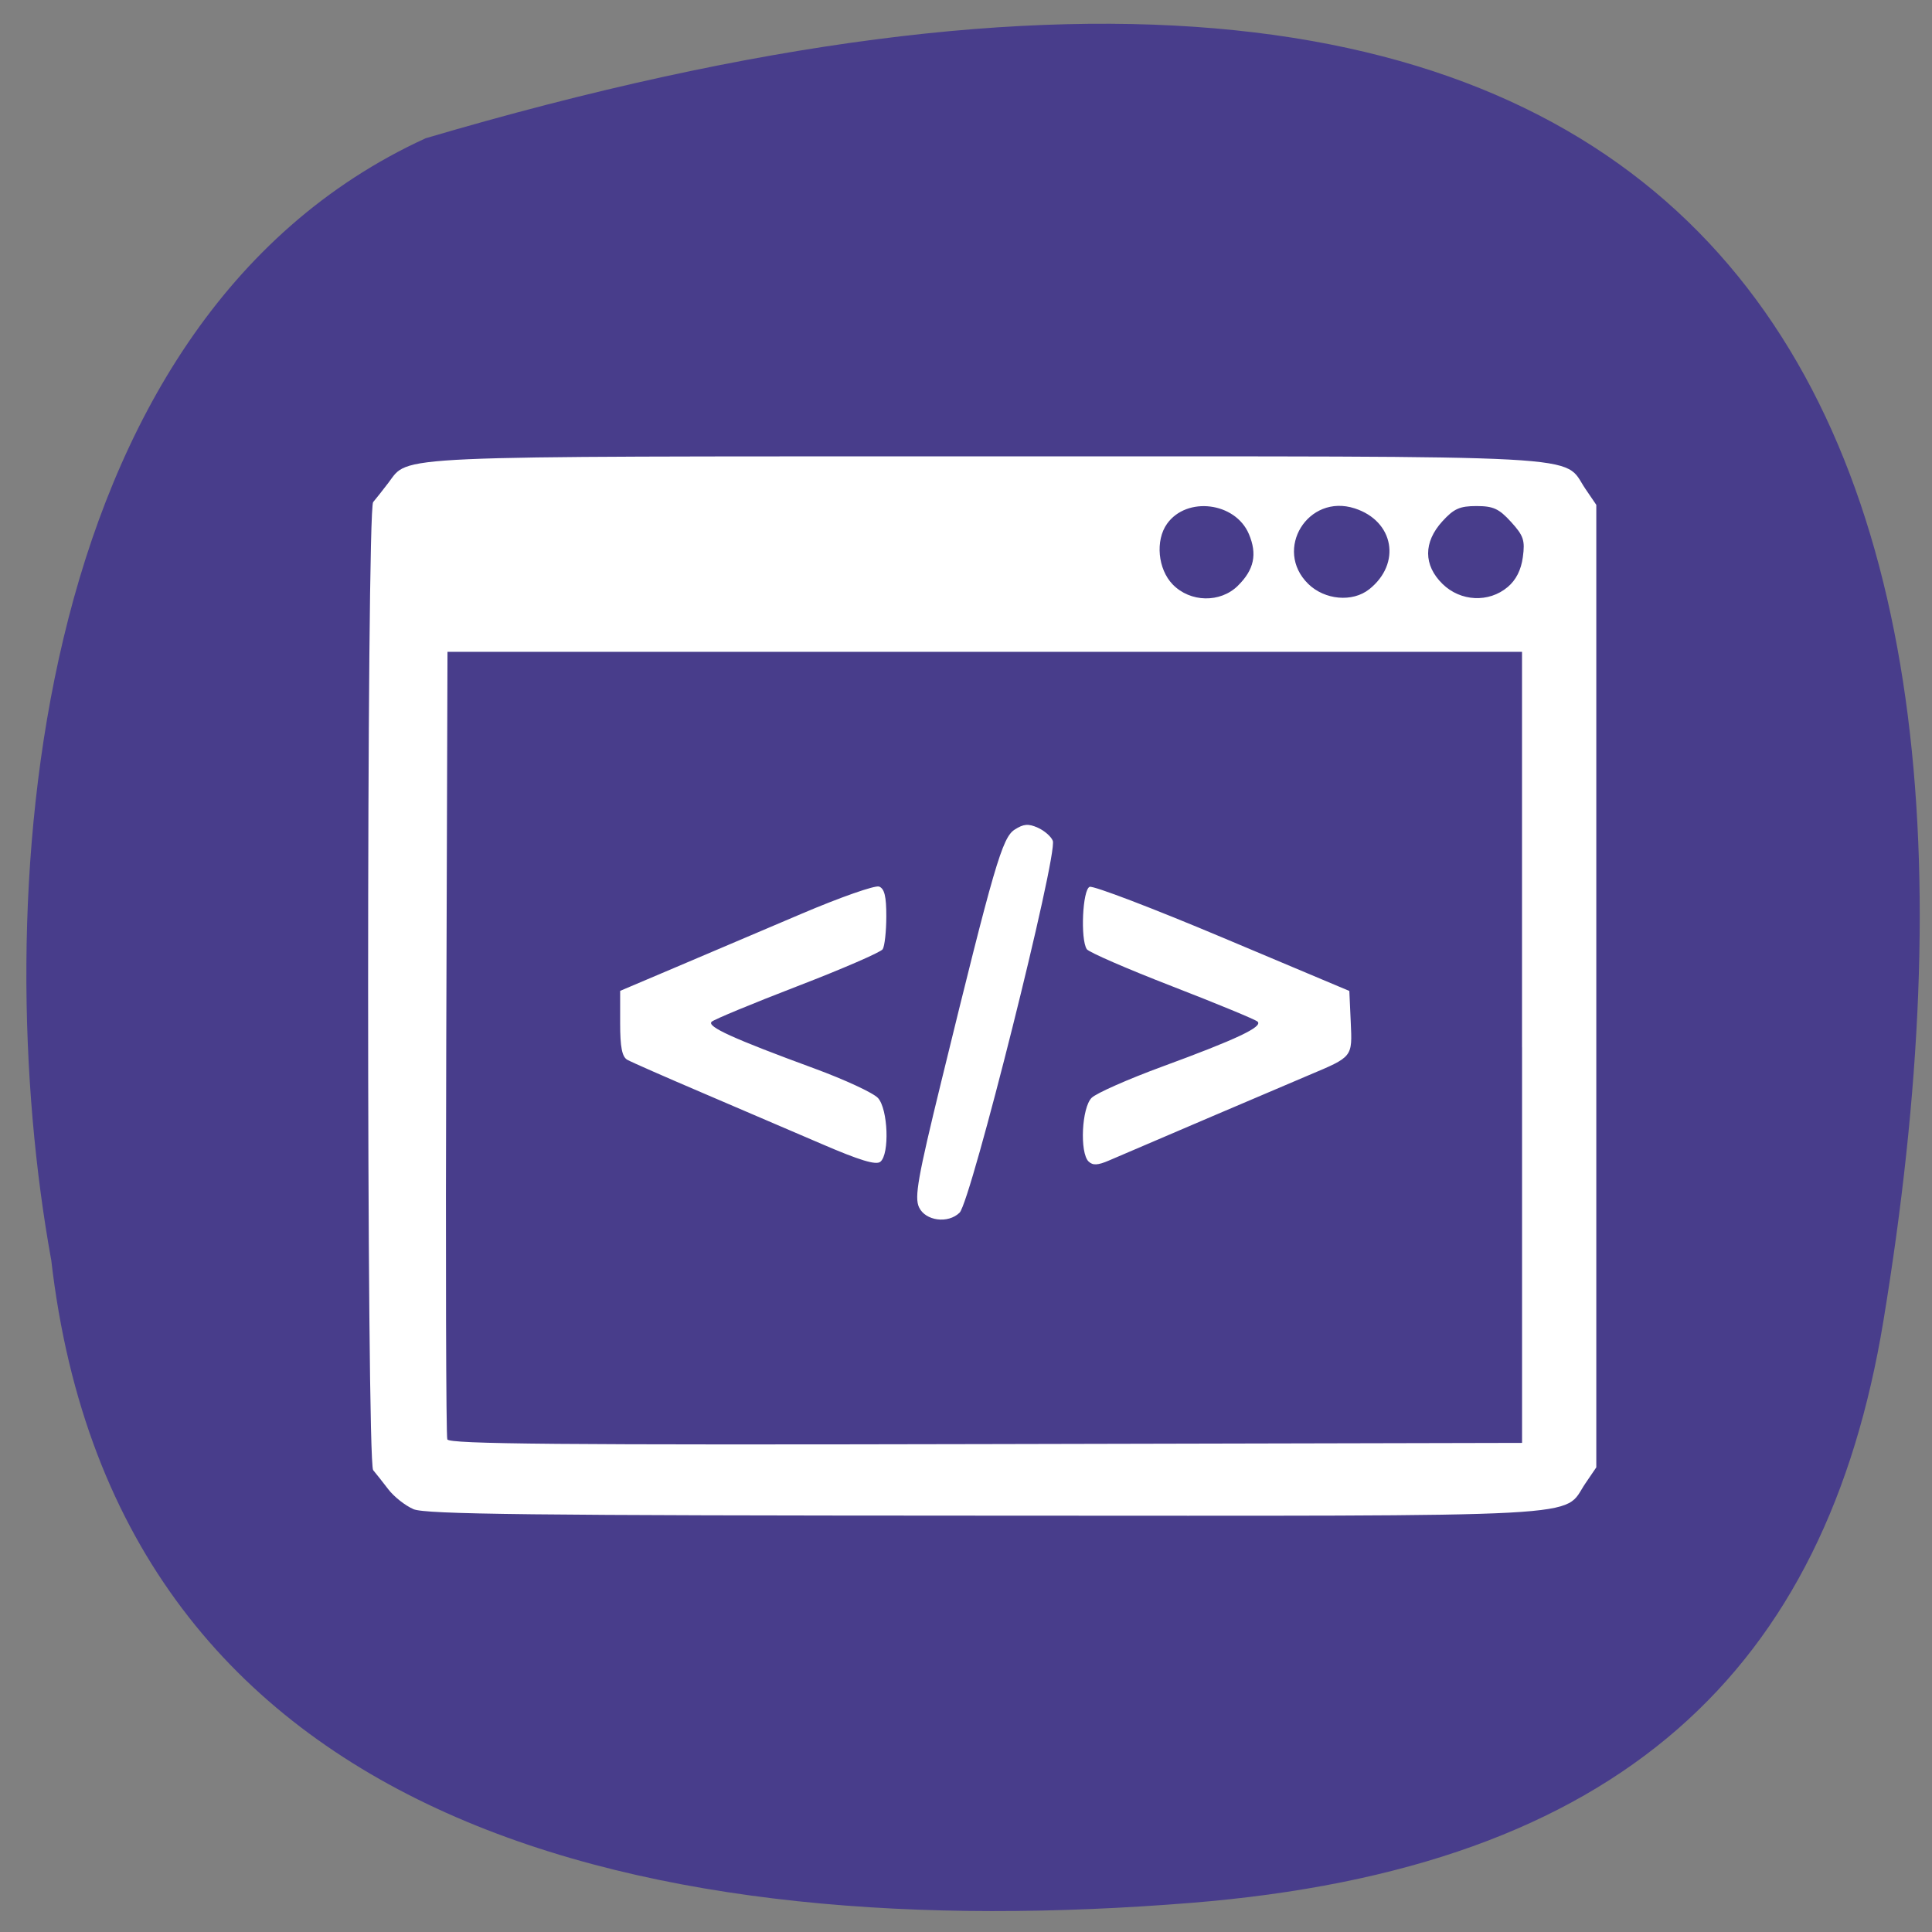 <svg xmlns="http://www.w3.org/2000/svg" viewBox="0 0 256 256"><rect x="0" y="0" width="256" height="256" fill="#808080" stroke="none"/><g fill="#483d8b" color="#000"><path d="m 62.24 231.57 c 52.688 49.21 113.02 15.79 159.85 -31.1 38.14 -38.19 41.31 -73.61 18.712 -111.13 -59.03 -98.04 -139.35 -138.72 -233.57 5.744 -23.289 50.14 21.06 108.71 55 136.49 z" transform="matrix(0.81 0.691 -0.69 0.81 116.15 -63.696)"/></g><path d="m 54.785 199.97 c -1.078 -0.461 -2.577 -1.643 -3.33 -2.627 -0.753 -0.984 -1.659 -2.128 -2.01 -2.543 -0.889 -1.042 -0.889 -127.23 0 -128.27 0.353 -0.414 1.26 -1.56 2.01 -2.545 2.816 -3.679 -0.943 -3.512 79.16 -3.511 82.12 0.001 76.32 -0.313 79.46 4.303 l 1.443 2.12 v 63.768 v 63.768 l -1.443 2.12 c -3.143 4.618 2.684 4.305 -79.6 4.278 -60.28 -0.019 -74.09 -0.176 -75.7 -0.861 z m 146.89 -61.19 v -52.41 h -71.19 h -71.19 l -0.164 51.786 c -0.09 28.482 -0.027 52.14 0.14 52.57 0.242 0.622 14.85 0.75 71.36 0.624 l 71.05 -0.159 v -52.41 z m -79.901 21.19 c -0.621 -1.337 -0.159 -3.944 2.958 -16.69 7 -28.632 8.07 -32.29 9.712 -33.35 1.188 -0.764 1.818 -0.816 3.075 -0.254 0.87 0.389 1.761 1.167 1.981 1.729 0.694 1.775 -10.84 47.796 -12.35 49.28 -1.523 1.495 -4.535 1.096 -5.374 -0.712 z m -12.907 -8.393 c -3.844 -1.658 -10.993 -4.723 -15.888 -6.811 -4.894 -2.089 -9.328 -4.04 -9.853 -4.335 -0.702 -0.396 -0.953 -1.671 -0.953 -4.837 v -4.3 l 7.353 -3.12 c 4.044 -1.716 11.547 -4.907 16.673 -7.091 5.126 -2.184 9.755 -3.807 10.286 -3.607 0.712 0.268 0.963 1.313 0.956 3.971 -0.005 1.984 -0.221 3.934 -0.48 4.333 -0.259 0.399 -5.331 2.599 -11.273 4.888 -5.942 2.29 -11.07 4.413 -11.392 4.72 -0.673 0.636 2.847 2.237 13.62 6.194 4.02 1.477 7.811 3.237 8.422 3.911 1.333 1.469 1.555 7.438 0.314 8.448 -0.577 0.47 -2.733 -0.184 -7.787 -2.364 z m 35.38 2.334 c -1.202 -1.18 -0.915 -7.152 0.407 -8.449 0.626 -0.614 4.845 -2.478 9.376 -4.142 9.83 -3.609 13.35 -5.272 12.604 -5.954 -0.304 -0.277 -5.415 -2.388 -11.358 -4.691 -5.943 -2.303 -11.02 -4.51 -11.273 -4.905 -0.863 -1.326 -0.558 -7.905 0.383 -8.26 0.478 -0.18 8.416 2.851 17.639 6.736 l 16.769 7.06 l 0.186 4.104 c 0.213 4.7 0.302 4.587 -5.589 7.07 -3.759 1.587 -21.677 9.237 -26.443 11.291 -1.485 0.64 -2.15 0.672 -2.701 0.131 z m 19.778 -76.3 c 2.153 -2.114 2.592 -4.184 1.455 -6.857 -1.796 -4.219 -8.221 -5.02 -10.838 -1.356 -1.58 2.214 -1.224 6.02 0.753 8.05 2.328 2.386 6.292 2.462 8.631 0.167 z m 17.397 0.477 c 4.295 -3.415 3.293 -9.04 -1.91 -10.723 -6.194 -2.01 -10.798 5.46 -6.169 10 2.183 2.142 5.875 2.471 8.08 0.718 z m 18.353 -0.299 c 1.107 -0.935 1.781 -2.262 2.01 -3.967 0.304 -2.223 0.097 -2.841 -1.563 -4.664 -1.598 -1.756 -2.354 -2.102 -4.586 -2.102 -2.212 0 -2.99 0.349 -4.515 2.023 -2.521 2.77 -2.515 5.806 0.016 8.291 2.387 2.343 6.139 2.525 8.634 0.419 z" fill="#fff"/></svg>